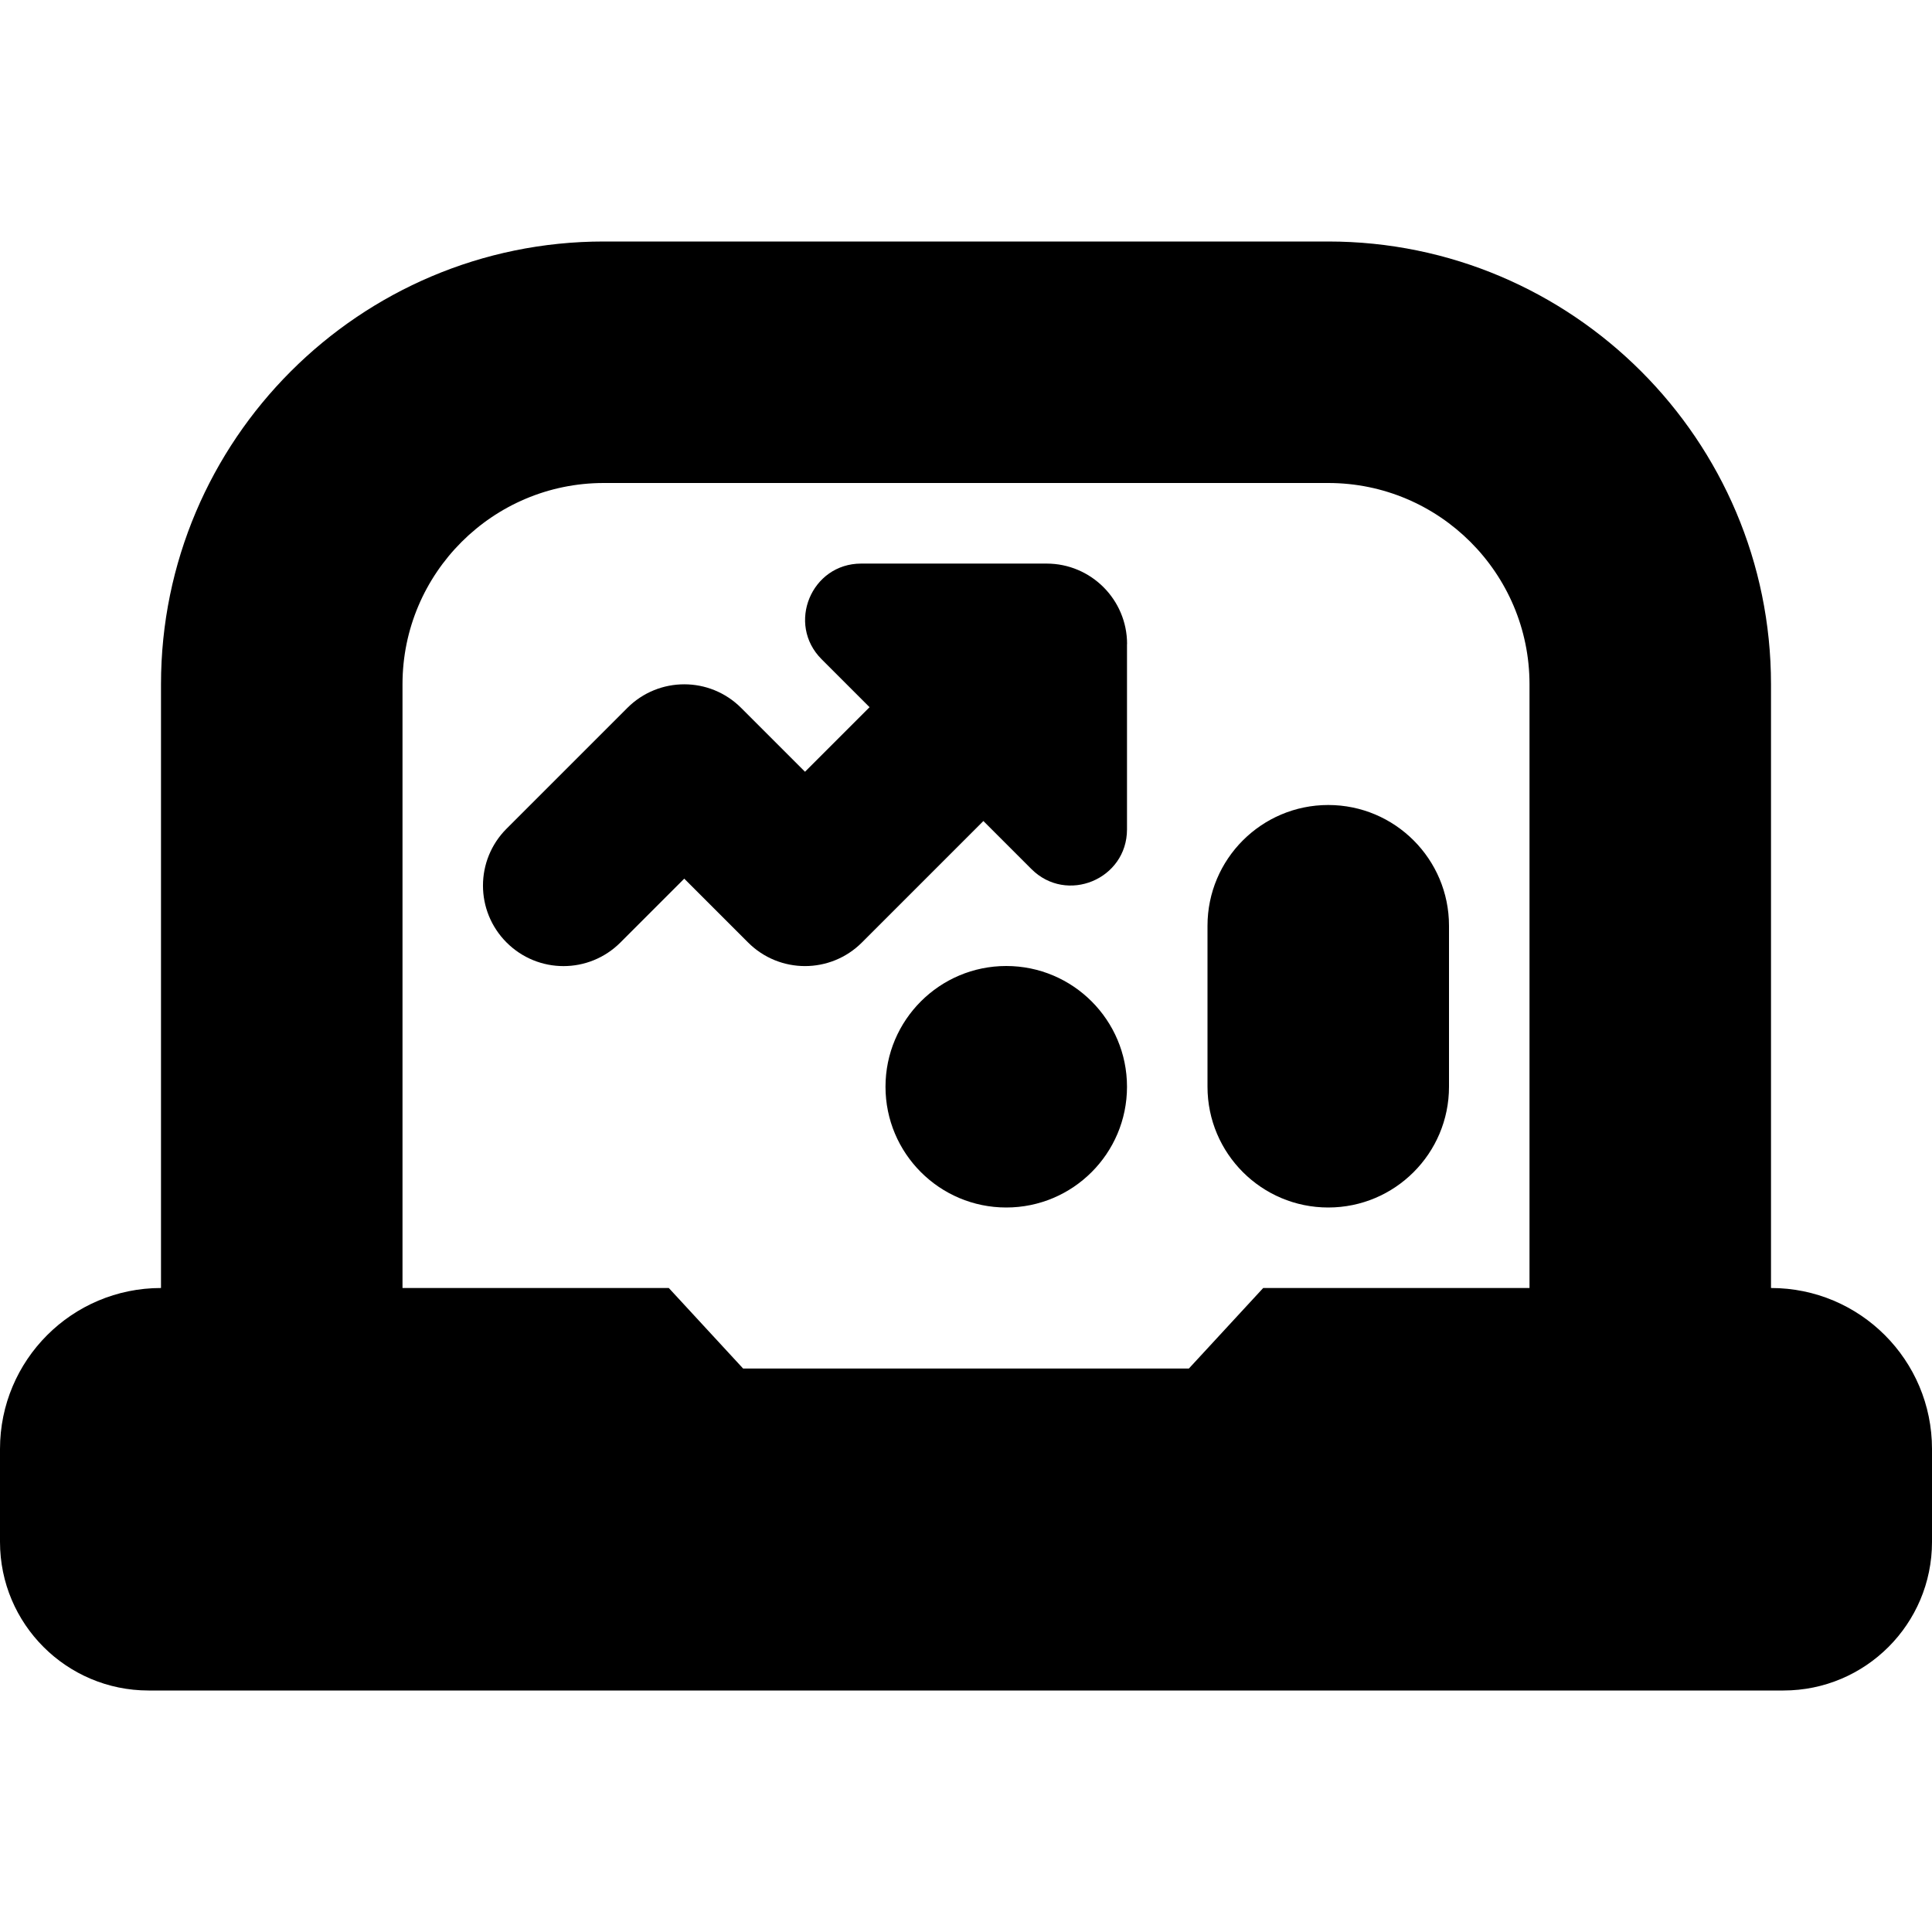 <svg id="Layer_1" viewBox="0 0 24 24" xmlns="http://www.w3.org/2000/svg" data-name="Layer 1"><path d="m22 16v-7.5c0-3.032-2.468-5.5-5.5-5.5h-9c-3.033 0-5.5 2.468-5.5 5.5v7.5c-1.105 0-2 .895-2 2v1.154c0 1.02.827 1.846 1.846 1.846h20.308c1.02 0 1.846-.827 1.846-1.846v-1.154c0-1.105-.895-2-2-2zm-7.231 1h-5.538l-.923-1h-3.308v-7.5c0-1.379 1.122-2.5 2.5-2.5h9c1.379 0 2.5 1.121 2.5 2.5v7.5h-3.308zm-.769-9v2.303c0 .62-.75.931-1.188.492l-.596-.596-1.509 1.509c-.195.195-.451.293-.707.293s-.512-.098-.707-.293l-.793-.793-.793.793c-.391.391-1.023.391-1.414 0s-.391-1.023 0-1.414l1.5-1.5c.391-.391 1.023-.391 1.414 0l.793.793.802-.802-.596-.596c-.438-.438-.128-1.188.492-1.188h2.303c.552 0 1 .448 1 1zm4 3.5v2c0 .828-.672 1.5-1.5 1.5s-1.5-.672-1.5-1.5v-2c0-.828.672-1.5 1.5-1.5s1.5.672 1.5 1.5zm-5.5.5c.828 0 1.5.672 1.5 1.5s-.672 1.5-1.5 1.5-1.5-.672-1.5-1.5.672-1.5 1.5-1.5z"/></svg>
